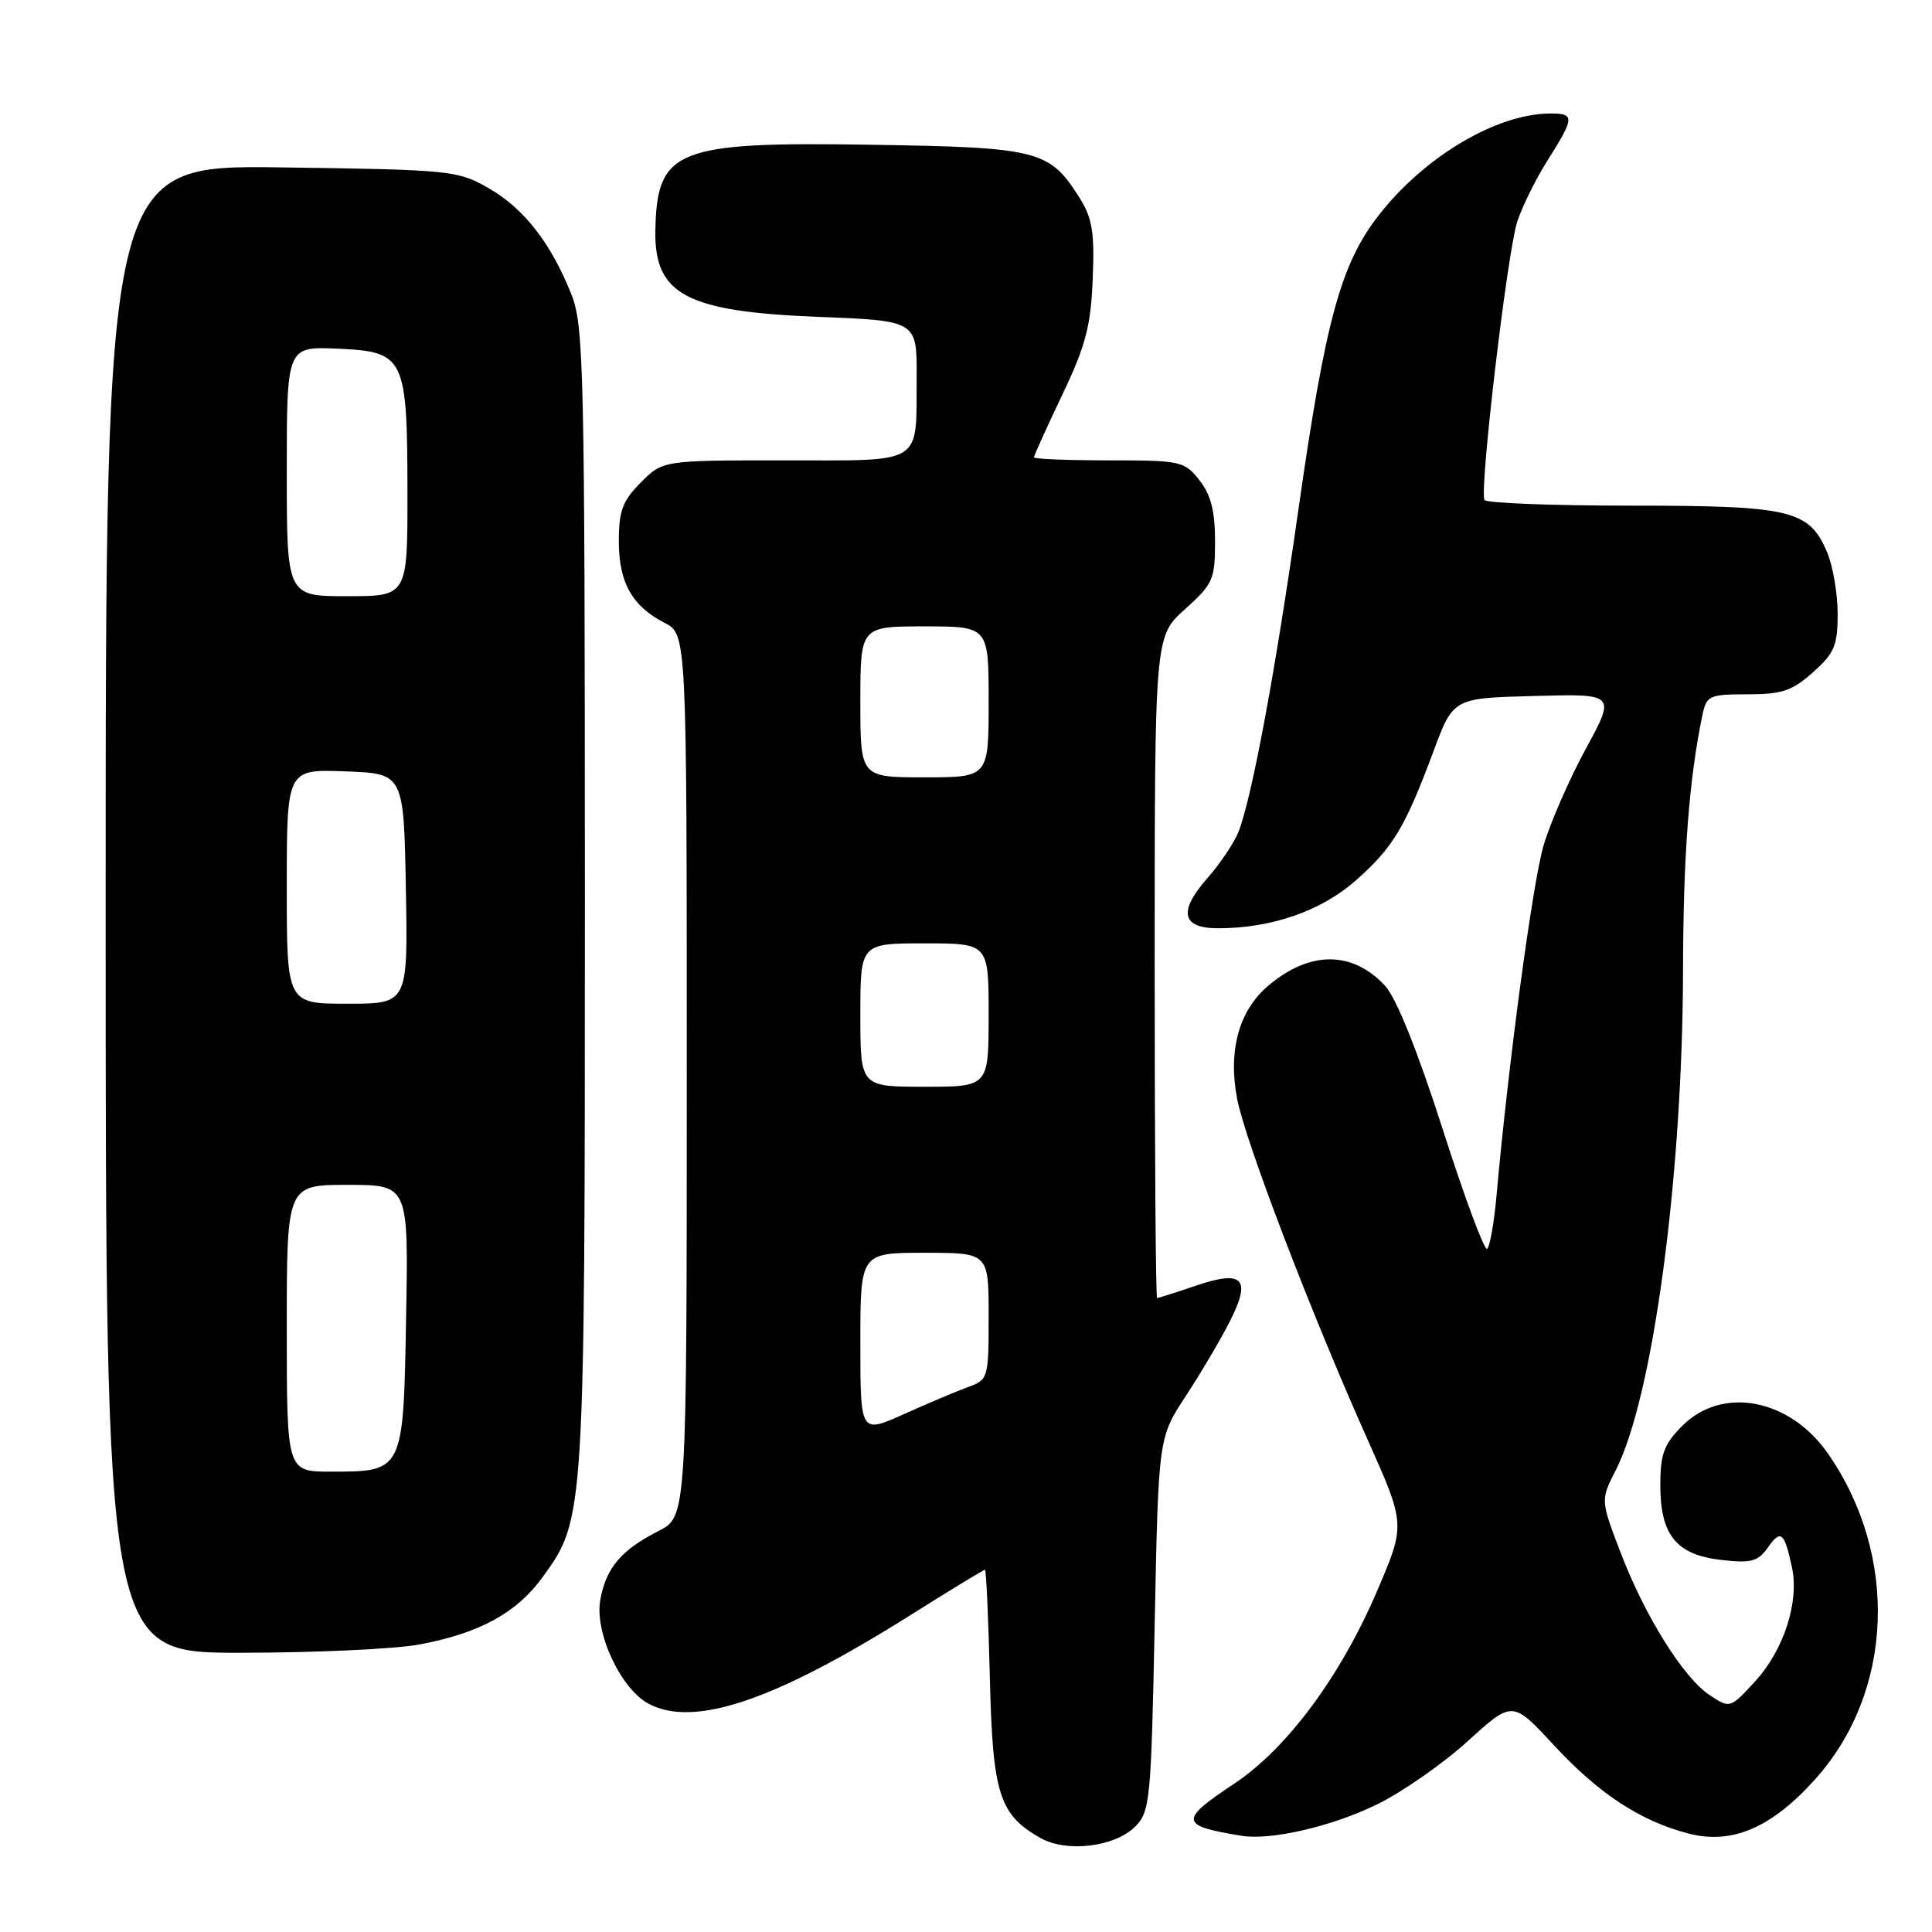 <?xml version="1.0" encoding="UTF-8" standalone="no"?>
<!DOCTYPE svg PUBLIC "-//W3C//DTD SVG 1.1//EN" "http://www.w3.org/Graphics/SVG/1.1/DTD/svg11.dtd" >
<svg xmlns="http://www.w3.org/2000/svg" xmlns:xlink="http://www.w3.org/1999/xlink" version="1.1" viewBox="0 0 256 256">
 <g >
 <path fill="currentColor"
d=" M 150.40 242.05 C 152.39 240.06 152.53 238.67 153.00 215.22 C 153.50 190.50 153.50 190.50 157.11 185.00 C 159.10 181.97 161.72 177.53 162.94 175.13 C 165.86 169.40 164.73 168.22 158.40 170.38 C 155.78 171.27 153.50 172.00 153.32 172.00 C 153.14 172.00 153.00 152.27 153.00 128.16 C 153.00 84.33 153.00 84.33 157.00 80.74 C 160.74 77.38 161.00 76.79 161.00 71.71 C 161.00 67.72 160.45 65.57 158.93 63.63 C 156.94 61.10 156.46 61.00 146.93 61.00 C 141.47 61.00 137.00 60.82 137.00 60.60 C 137.00 60.39 138.68 56.67 140.74 52.35 C 143.85 45.84 144.54 43.22 144.79 37.00 C 145.05 30.87 144.74 28.92 143.10 26.30 C 139.07 19.88 137.72 19.53 115.39 19.18 C 89.61 18.77 87.05 19.78 86.84 30.50 C 86.67 39.04 90.92 41.30 108.50 41.99 C 121.50 42.50 121.50 42.50 121.46 50.00 C 121.39 61.76 122.60 61.00 103.95 61.00 C 87.85 61.00 87.85 61.00 84.92 63.92 C 82.50 66.35 82.00 67.67 82.00 71.70 C 82.00 77.20 83.73 80.29 88.06 82.53 C 91.00 84.05 91.00 84.05 91.00 142.51 C 91.00 200.96 91.00 200.96 87.25 202.87 C 82.29 205.40 80.30 207.76 79.54 212.00 C 78.76 216.34 82.29 223.86 86.00 225.79 C 92.04 228.92 102.63 225.33 120.50 214.10 C 125.84 210.74 130.34 208.00 130.51 208.00 C 130.68 208.00 130.97 214.41 131.16 222.25 C 131.53 237.74 132.39 240.45 137.89 243.56 C 141.34 245.50 147.71 244.73 150.40 242.05 Z  M 182.53 239.06 C 185.86 237.42 191.25 233.66 194.50 230.70 C 200.41 225.33 200.41 225.33 205.86 231.21 C 211.84 237.67 217.28 241.25 223.68 242.94 C 229.45 244.46 234.72 242.22 240.51 235.77 C 250.90 224.22 251.63 206.24 242.27 192.68 C 237.20 185.33 228.25 183.60 222.92 188.92 C 220.48 191.37 220.00 192.66 220.00 196.81 C 220.00 203.43 222.14 206.04 228.15 206.71 C 232.05 207.15 232.95 206.91 234.26 205.04 C 235.96 202.61 236.45 203.02 237.44 207.67 C 238.43 212.26 236.37 218.62 232.57 222.78 C 229.27 226.38 229.24 226.39 226.58 224.64 C 223.07 222.34 217.97 214.19 214.70 205.63 C 212.08 198.76 212.08 198.76 214.10 194.80 C 219.03 185.14 222.96 155.88 223.01 128.50 C 223.04 113.35 223.81 103.23 225.58 94.75 C 226.13 92.16 226.47 92.00 231.56 92.00 C 236.12 92.00 237.48 91.54 240.23 89.08 C 243.07 86.55 243.50 85.53 243.50 81.33 C 243.50 78.67 242.87 75.02 242.11 73.20 C 239.73 67.57 237.35 67.00 216.11 67.00 C 205.66 67.00 196.93 66.66 196.70 66.25 C 196.00 65.00 199.74 33.31 201.05 29.34 C 201.73 27.30 203.56 23.60 205.14 21.12 C 208.68 15.54 208.69 14.99 205.25 15.04 C 198.21 15.16 188.88 20.69 182.83 28.34 C 177.69 34.84 175.65 42.24 172.05 67.50 C 169.00 88.92 165.94 105.41 164.14 110.14 C 163.59 111.59 161.71 114.40 159.96 116.39 C 156.10 120.79 156.58 123.00 161.39 123.00 C 168.47 123.00 175.02 120.73 179.61 116.70 C 184.59 112.31 186.18 109.66 189.96 99.50 C 192.57 92.50 192.57 92.50 203.33 92.22 C 214.09 91.93 214.09 91.93 210.13 99.22 C 207.95 103.22 205.44 108.97 204.54 112.00 C 203.08 116.96 199.90 140.62 198.31 158.28 C 197.98 162.01 197.41 165.25 197.04 165.48 C 196.67 165.70 194.01 158.52 191.13 149.52 C 187.81 139.18 185.01 132.23 183.53 130.62 C 179.21 125.97 173.59 125.95 168.10 130.57 C 164.17 133.87 162.70 139.17 163.93 145.61 C 164.99 151.18 173.75 174.08 181.21 190.75 C 186.24 202.00 186.24 202.00 182.50 210.75 C 177.64 222.12 170.55 231.69 163.52 236.36 C 156.20 241.22 156.30 241.91 164.50 243.25 C 168.42 243.89 176.56 242.00 182.53 239.06 Z  M 55.53 217.91 C 63.51 216.43 68.46 213.73 71.92 208.95 C 77.49 201.26 77.50 201.13 77.50 119.00 C 77.49 48.85 77.37 43.18 75.71 39.00 C 73.00 32.20 69.43 27.62 64.74 24.93 C 60.64 22.58 59.74 22.49 37.25 22.18 C 14.00 21.87 14.00 21.87 14.00 120.43 C 14.00 219.00 14.00 219.00 31.82 219.00 C 41.62 219.00 52.29 218.51 55.53 217.91 Z  M 114.00 177.99 C 114.00 166.00 114.00 166.00 122.50 166.00 C 131.00 166.00 131.00 166.00 131.00 174.40 C 131.00 182.66 130.95 182.82 128.25 183.80 C 126.74 184.35 122.91 185.97 119.75 187.39 C 114.00 189.97 114.00 189.97 114.00 177.99 Z  M 114.00 134.50 C 114.00 125.00 114.00 125.00 122.50 125.00 C 131.00 125.00 131.00 125.00 131.00 134.50 C 131.00 144.00 131.00 144.00 122.50 144.00 C 114.00 144.00 114.00 144.00 114.00 134.50 Z  M 114.00 93.00 C 114.00 83.00 114.00 83.00 122.50 83.00 C 131.00 83.00 131.00 83.00 131.00 93.00 C 131.00 103.00 131.00 103.00 122.50 103.00 C 114.00 103.00 114.00 103.00 114.00 93.00 Z  M 38.00 176.00 C 38.00 157.00 38.00 157.00 46.06 157.00 C 54.13 157.00 54.13 157.00 53.81 174.58 C 53.45 195.06 53.48 195.00 43.81 195.00 C 38.00 195.00 38.00 195.00 38.00 176.00 Z  M 38.00 117.46 C 38.00 101.92 38.00 101.92 45.75 102.21 C 53.50 102.50 53.50 102.50 53.78 117.75 C 54.05 133.00 54.05 133.00 46.03 133.00 C 38.00 133.00 38.00 133.00 38.00 117.46 Z  M 38.00 62.45 C 38.00 45.91 38.00 45.91 44.72 46.20 C 53.64 46.60 53.97 47.26 53.99 65.25 C 54.00 79.00 54.00 79.00 46.00 79.00 C 38.00 79.00 38.00 79.00 38.00 62.45 Z "/>
</g>
</svg>